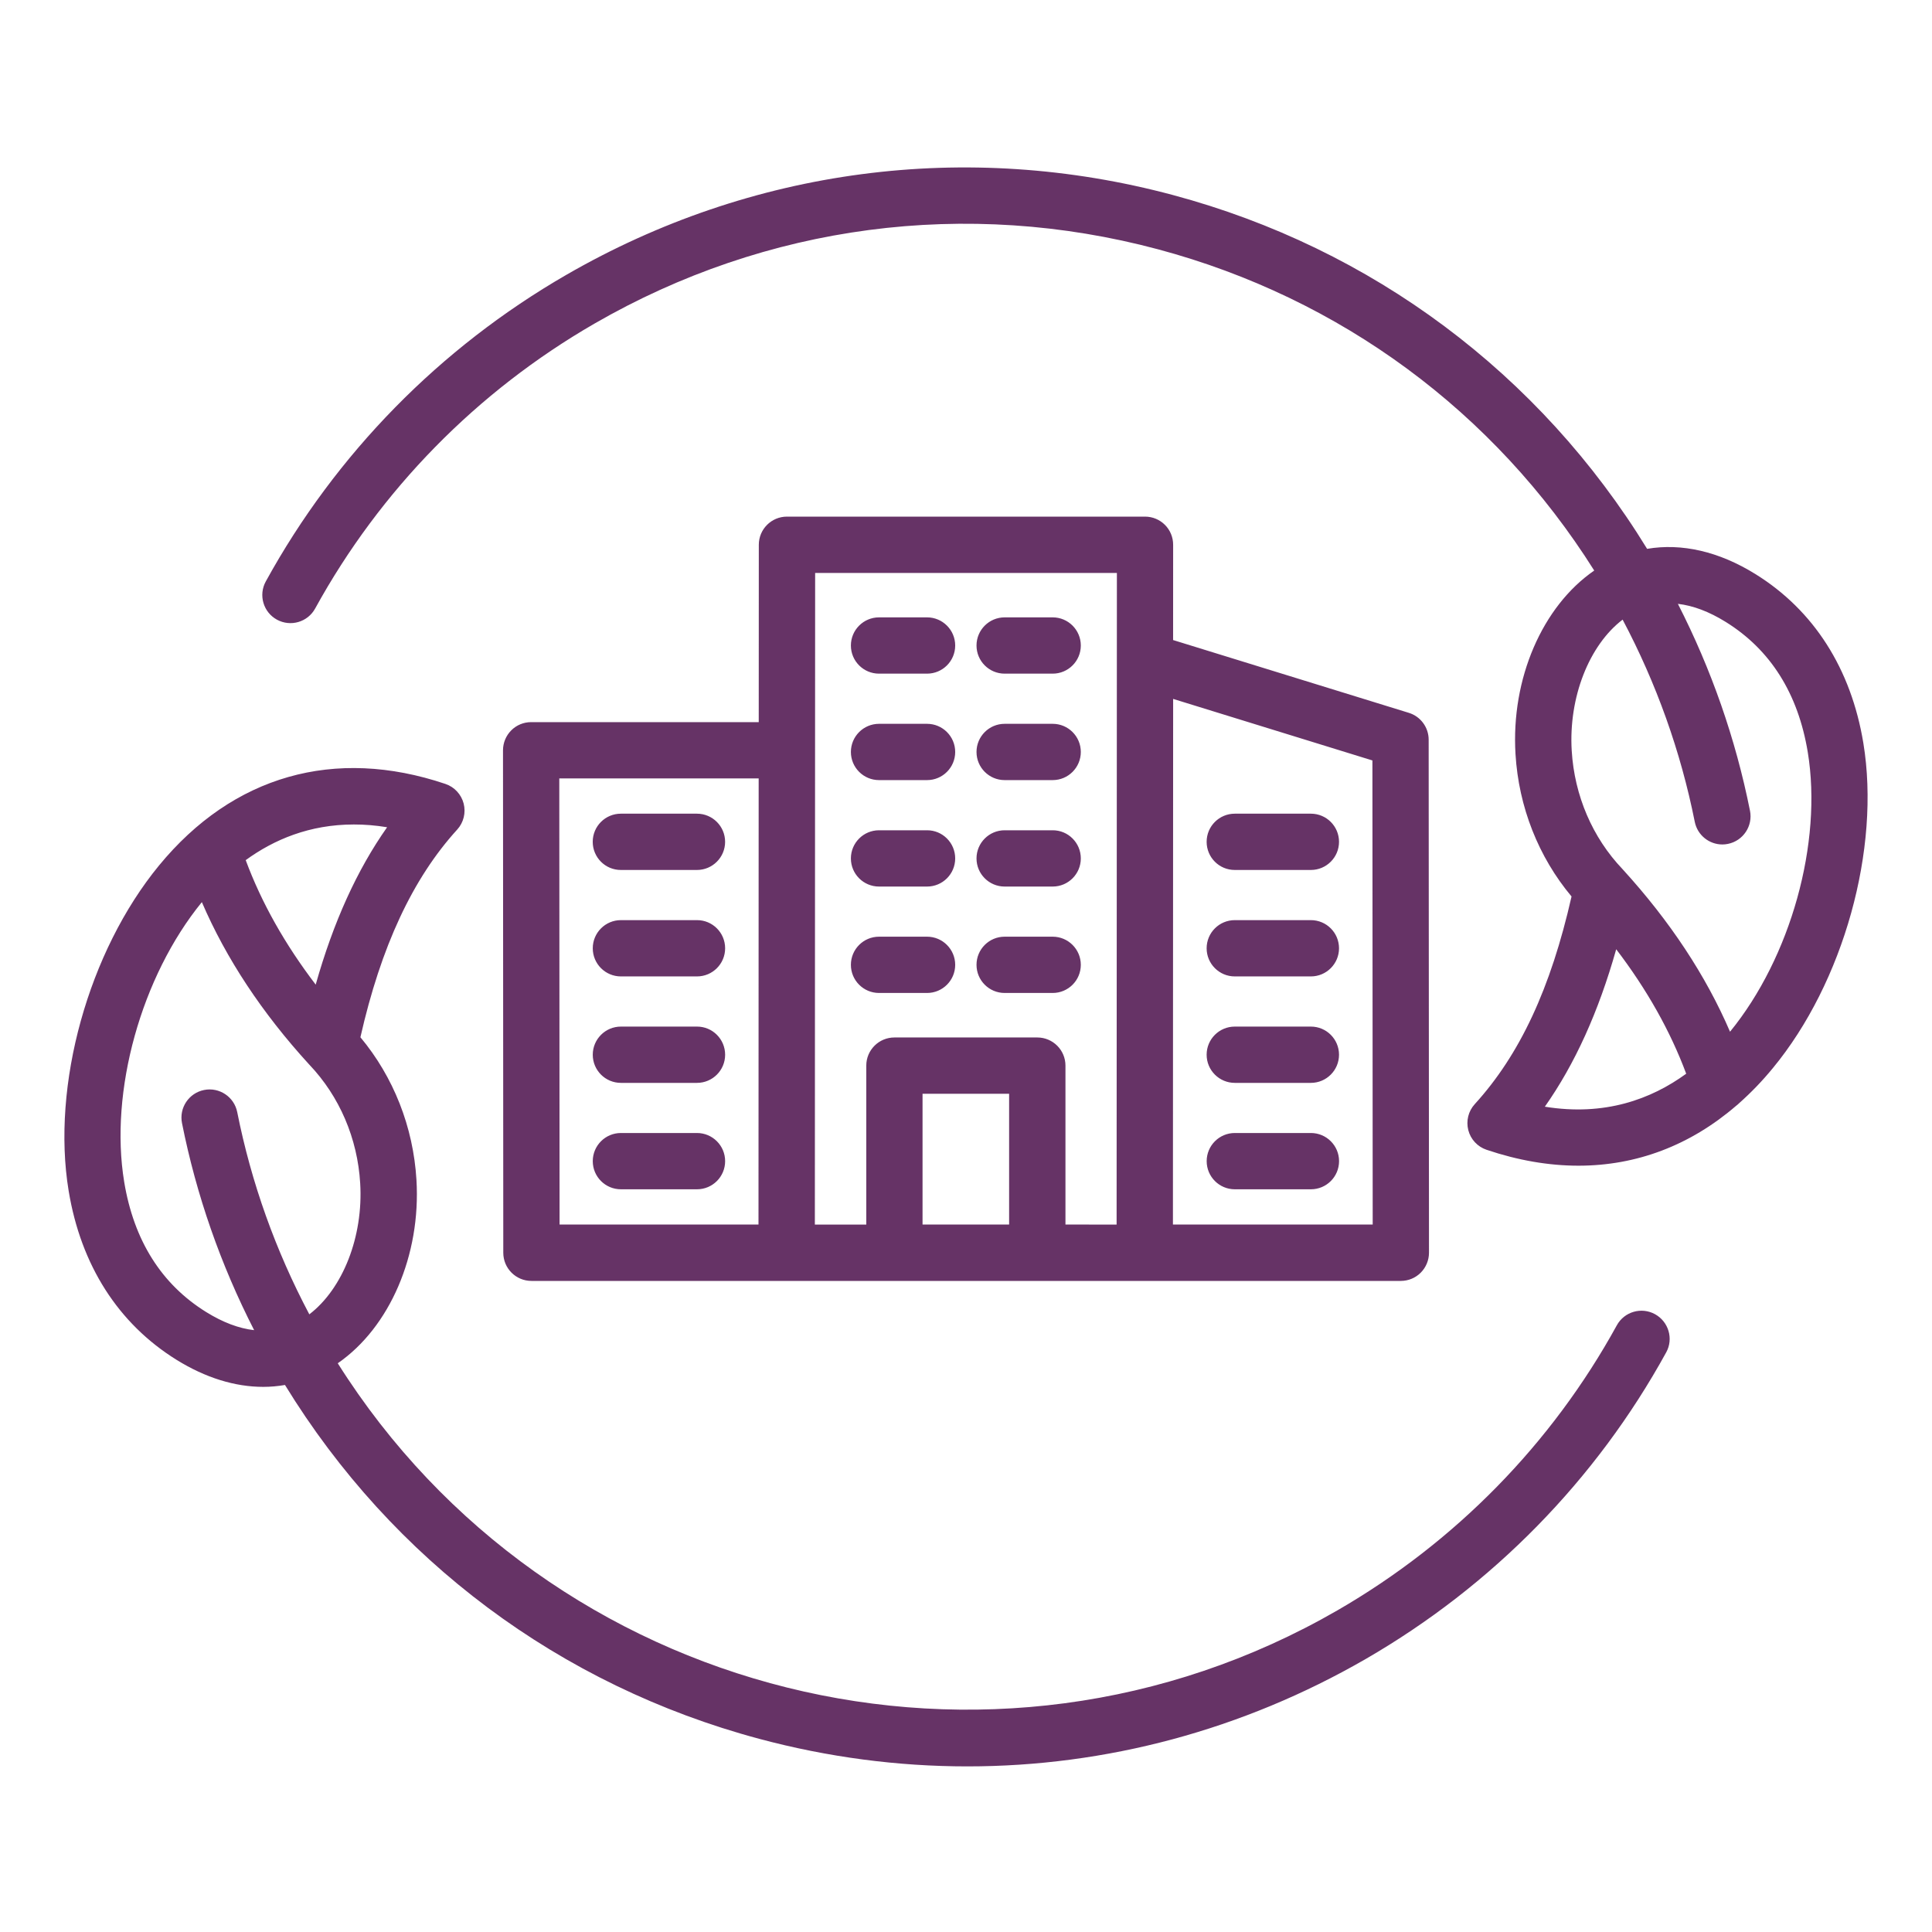 <svg width="150" height="150" viewBox="0 0 150 150" fill="none" xmlns="http://www.w3.org/2000/svg">
<path d="M144.67 57.693C143.721 51.922 140.822 47.382 136.29 44.571C133.457 42.812 130.569 42.156 127.881 42.612C119.542 29.012 106.529 19.284 91.058 15.14C75.047 10.852 58.326 13.053 43.973 21.337C34.147 27.007 26.076 35.239 20.636 45.142C20.053 46.201 20.442 47.53 21.5 48.11C22.559 48.69 23.888 48.304 24.468 47.245C29.524 38.042 37.024 30.393 46.158 25.123C59.499 17.421 75.042 15.375 89.925 19.36C104.079 23.151 116.016 31.971 123.775 44.297C119.744 47.076 117.307 52.696 117.663 58.546C117.909 62.651 119.446 66.535 122.014 69.603C120.395 76.747 117.994 81.889 114.499 85.726C114.001 86.273 113.815 87.03 113.998 87.744C114.181 88.458 114.715 89.032 115.415 89.268C117.863 90.094 120.253 90.504 122.553 90.504C127.06 90.504 131.22 88.928 134.781 85.863C134.874 85.794 134.959 85.72 135.038 85.641C135.946 84.834 136.816 83.937 137.639 82.933C143.131 76.282 146.021 65.898 144.67 57.693ZM119.941 85.923C122.277 82.605 124.109 78.56 125.482 73.7C127.87 76.829 129.688 80.065 130.916 83.363C128.195 85.346 124.58 86.678 119.941 85.923ZM134.319 80.103C132.442 75.741 129.658 71.521 126.004 67.514C125.999 67.506 125.991 67.5 125.985 67.495C125.98 67.489 125.977 67.484 125.972 67.478C123.639 65.033 122.238 61.771 122.028 58.289C121.776 54.14 123.379 50.093 125.98 48.107C128.605 53.063 130.487 58.333 131.581 63.805C131.789 64.845 132.702 65.564 133.722 65.564C133.865 65.564 134.01 65.55 134.155 65.52C135.339 65.282 136.107 64.131 135.869 62.947C134.753 57.362 132.872 51.971 130.271 46.882C131.447 47.016 132.686 47.481 133.982 48.285C137.461 50.443 139.605 53.848 140.355 58.401C141.511 65.43 139.031 74.338 134.319 80.103ZM128.496 102.034C127.438 101.452 126.108 101.84 125.529 102.898C120.48 112.093 112.981 119.746 103.838 125.027C76.951 140.545 42.633 131.886 26.223 105.844C30.252 103.063 32.689 97.445 32.333 91.598C32.087 87.495 30.55 83.609 27.982 80.532C29.579 73.484 32.043 68.2 35.498 64.407C35.995 63.86 36.181 63.102 35.998 62.386C35.812 61.672 35.279 61.098 34.579 60.863C25.98 57.966 18.084 60.215 12.346 67.197C6.863 73.87 3.977 84.26 5.331 92.465C6.283 98.23 9.179 102.764 13.706 105.576C15.959 106.974 18.246 107.676 20.442 107.676C21.011 107.676 21.571 107.624 22.126 107.529C30.462 121.129 43.475 130.855 58.941 135.001C64.288 136.434 69.714 137.142 75.108 137.142C85.856 137.142 96.467 134.323 106.029 128.806C115.863 123.126 123.931 114.891 129.366 104.993C129.943 103.946 129.554 102.617 128.496 102.034ZM30.055 64.227C27.714 67.549 25.881 71.594 24.511 76.446C22.124 73.317 20.302 70.085 19.077 66.781C21.268 65.184 24.044 64.013 27.468 64.013C28.291 64.01 29.155 64.079 30.055 64.227ZM9.642 91.762C8.482 84.733 10.963 75.814 15.672 70.041C17.551 74.409 20.335 78.632 23.992 82.633L24.008 82.649C24.014 82.654 24.016 82.66 24.022 82.665C26.357 85.119 27.758 88.384 27.965 91.866C28.217 96.012 26.614 100.057 24.016 102.045C21.393 97.092 19.509 91.822 18.418 86.344C18.183 85.16 17.029 84.391 15.847 84.626C14.663 84.862 13.894 86.013 14.13 87.197C15.245 92.79 17.127 98.183 19.731 103.273C18.552 103.142 17.31 102.674 16.008 101.867C12.535 99.712 10.394 96.31 9.642 91.762ZM90.445 40.75C90.035 40.34 89.48 40.11 88.9 40.11H61.099C59.893 40.11 58.914 41.089 58.914 42.295L58.908 56.066H41.238C40.658 56.066 40.1 56.295 39.693 56.706C39.285 57.116 39.053 57.671 39.053 58.254L39.075 97.264C39.075 98.471 40.054 99.45 41.26 99.45H61.075H64.477H69.438H80.531H84.54H88.875H108.761C109.341 99.45 109.898 99.22 110.306 98.81C110.713 98.4 110.946 97.844 110.946 97.262L110.921 57.43C110.921 56.473 110.295 55.625 109.379 55.344L91.079 49.693L91.082 42.301C91.085 41.715 90.855 41.16 90.445 40.75ZM43.423 60.436H58.903L58.889 95.074H43.445L43.423 60.436ZM71.626 95.074V84.919H78.348V95.074H71.626ZM84.543 95.074H82.722V82.734C82.722 81.525 81.742 80.549 80.536 80.549H69.443C68.235 80.549 67.258 81.528 67.258 82.734V95.077H64.482H63.265L63.287 44.483H86.715L86.693 95.077H84.543V95.074ZM106.554 59.041L106.576 95.074H91.066L91.082 54.263L106.554 59.041ZM56.299 90.151C56.299 91.36 55.32 92.336 54.114 92.336H48.207C46.998 92.336 46.022 91.357 46.022 90.151C46.022 88.945 47.001 87.966 48.207 87.966H54.114C55.32 87.966 56.299 88.945 56.299 90.151ZM56.299 81.889C56.299 83.098 55.32 84.074 54.114 84.074H48.207C46.998 84.074 46.022 83.095 46.022 81.889C46.022 80.683 47.001 79.704 48.207 79.704H54.114C55.32 79.701 56.299 80.68 56.299 81.889ZM56.299 73.624C56.299 74.833 55.32 75.809 54.114 75.809H48.207C46.998 75.809 46.022 74.83 46.022 73.624C46.022 72.418 47.001 71.439 48.207 71.439H54.114C55.32 71.436 56.299 72.415 56.299 73.624ZM46.019 65.359C46.019 64.15 46.998 63.174 48.204 63.174H54.111C55.32 63.174 56.297 64.153 56.297 65.359C56.297 66.565 55.318 67.544 54.111 67.544H48.204C46.998 67.547 46.019 66.568 46.019 65.359ZM103.964 90.151C103.964 91.36 102.985 92.336 101.778 92.336H95.871C94.662 92.336 93.686 91.357 93.686 90.151C93.686 88.945 94.665 87.966 95.871 87.966H101.778C102.985 87.966 103.964 88.945 103.964 90.151ZM93.683 81.889C93.683 80.68 94.662 79.704 95.868 79.704H101.776C102.985 79.704 103.961 80.683 103.961 81.889C103.961 83.095 102.982 84.074 101.776 84.074H95.868C94.662 84.074 93.683 83.095 93.683 81.889ZM93.683 73.624C93.683 72.415 94.662 71.439 95.868 71.439H101.776C102.985 71.439 103.961 72.418 103.961 73.624C103.961 74.83 102.982 75.809 101.776 75.809H95.868C94.662 75.809 93.683 74.83 93.683 73.624ZM93.683 65.359C93.683 64.15 94.662 63.174 95.868 63.174H101.776C102.985 63.174 103.961 64.153 103.961 65.359C103.961 66.565 102.982 67.544 101.776 67.544H95.868C94.662 67.547 93.683 66.568 93.683 65.359ZM74.161 74.909C74.161 76.118 73.182 77.094 71.976 77.094H68.248C67.039 77.094 66.063 76.115 66.063 74.909C66.063 73.7 67.042 72.724 68.248 72.724H71.976C73.182 72.724 74.161 73.703 74.161 74.909ZM74.161 66.647C74.161 67.856 73.182 68.832 71.976 68.832H68.248C67.039 68.832 66.063 67.853 66.063 66.647C66.063 65.441 67.042 64.462 68.248 64.462H71.976C73.182 64.459 74.161 65.438 74.161 66.647ZM74.161 58.382C74.161 59.591 73.182 60.567 71.976 60.567H68.248C67.039 60.567 66.063 59.588 66.063 58.382C66.063 57.176 67.042 56.197 68.248 56.197H71.976C73.182 56.197 74.161 57.173 74.161 58.382ZM74.161 50.117C74.161 51.326 73.182 52.302 71.976 52.302H68.248C67.039 52.302 66.063 51.323 66.063 50.117C66.063 48.911 67.042 47.932 68.248 47.932H71.976C73.182 47.932 74.161 48.911 74.161 50.117ZM83.914 74.909C83.914 76.118 82.935 77.094 81.729 77.094H78.001C76.792 77.094 75.816 76.115 75.816 74.909C75.816 73.7 76.795 72.724 78.001 72.724H81.729C82.935 72.724 83.914 73.703 83.914 74.909ZM83.914 66.647C83.914 67.856 82.935 68.832 81.729 68.832H78.001C76.792 68.832 75.816 67.853 75.816 66.647C75.816 65.441 76.795 64.462 78.001 64.462H81.729C82.935 64.459 83.914 65.438 83.914 66.647ZM83.914 58.382C83.914 59.591 82.935 60.567 81.729 60.567H78.001C76.792 60.567 75.816 59.588 75.816 58.382C75.816 57.176 76.795 56.197 78.001 56.197H81.729C82.935 56.197 83.914 57.173 83.914 58.382ZM83.914 50.117C83.914 51.326 82.935 52.302 81.729 52.302H78.001C76.792 52.302 75.816 51.323 75.816 50.117C75.816 48.911 76.795 47.932 78.001 47.932H81.729C82.935 47.932 83.914 48.911 83.914 50.117Z" fill="#663366"/>
</svg>
